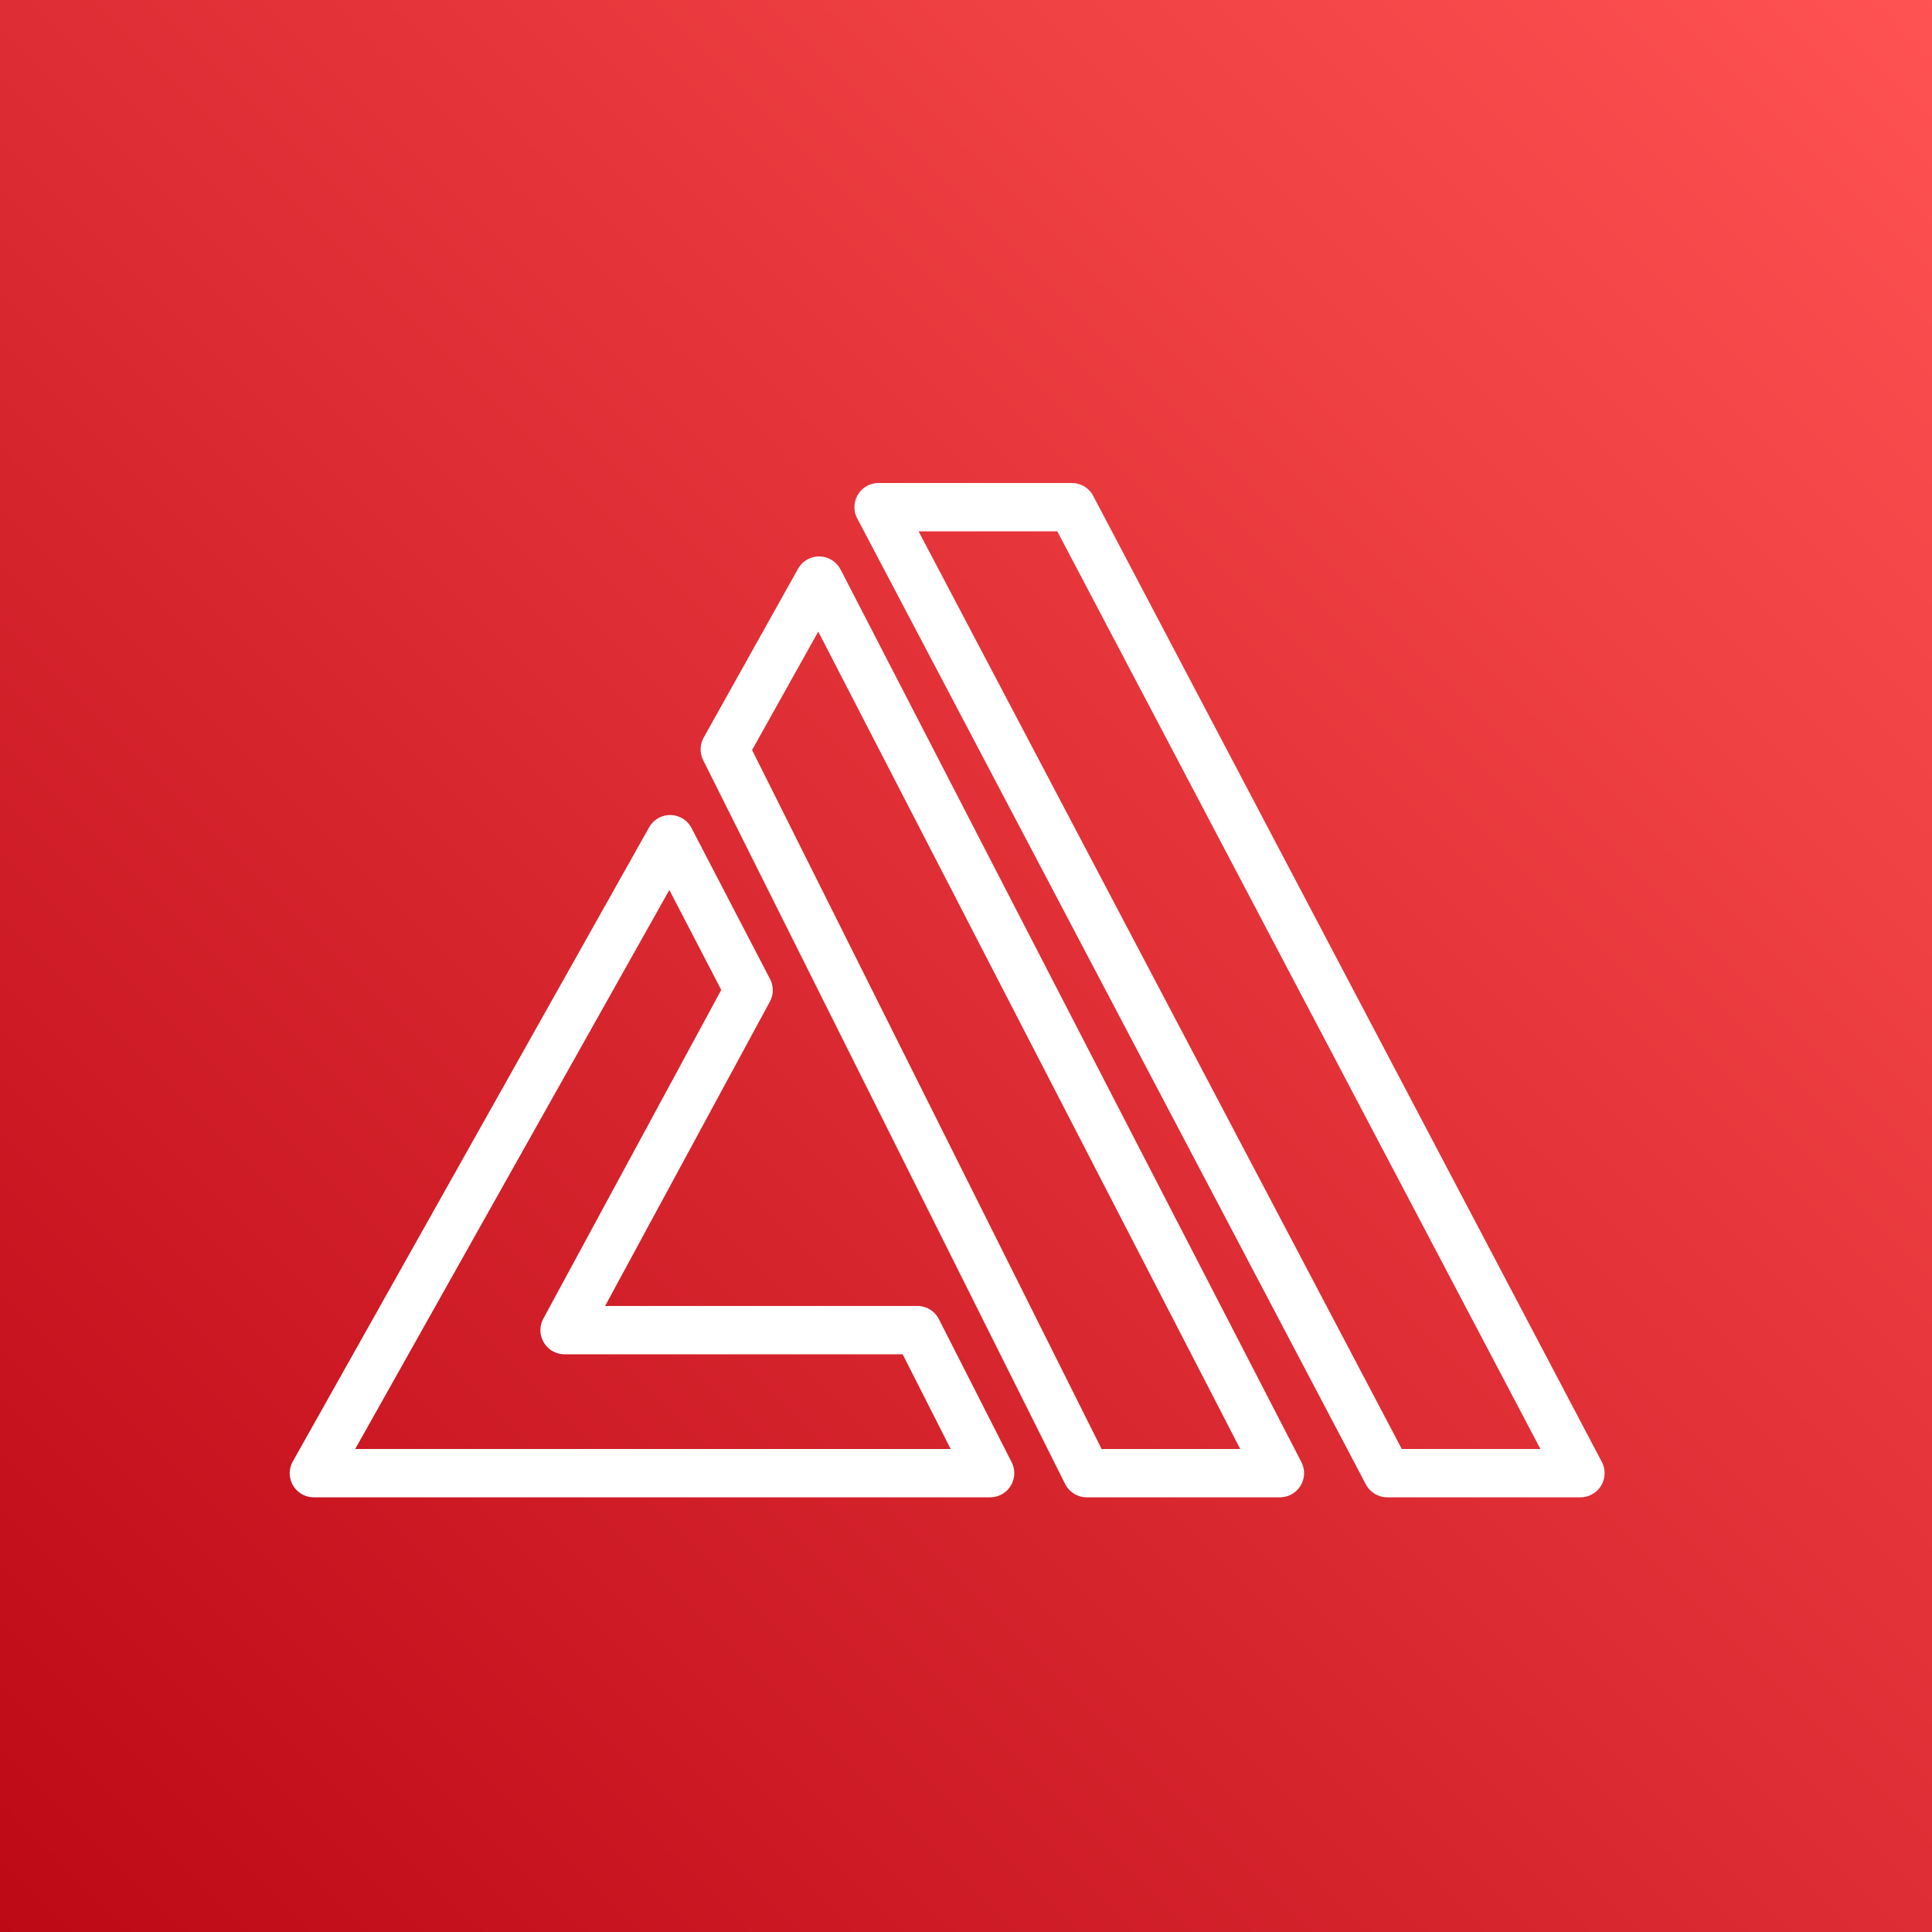 <svg width="40" height="40" xmlns="http://www.w3.org/2000/svg"><rect width="100%" height="100%" fill="#333333" stroke="none"/><defs><linearGradient x1="0%" y1="100%" x2="100%" y2="0%" id="a"><stop stop-color="#BD0816" offset="0%"/><stop stop-color="#FF5252" offset="100%"/></linearGradient></defs><g fill="none" fill-rule="evenodd"><path d="M0 0h40v40H0z" fill="url(#a)"/><path d="M29.023 30 19.018 11h2.872l10.003 19h-2.87Zm-6.389-19.733a.5.5 0 0 0-.442-.267H18.19a.5.5 0 0 0-.442.733l10.531 20a.501.501 0 0 0 .442.267h4a.5.5 0 0 0 .443-.733l-10.53-20ZM22.808 30l-7.237-14.472 1.37-2.451L25.678 30h-2.87Zm-5.405-18.208a.5.5 0 0 0-.437-.271h-.007a.502.502 0 0 0-.437.256l-1.953 3.494a.5.5 0 0 0-.01.468l7.493 14.985A.501.501 0 0 0 22.5 31h4a.5.5 0 0 0 .444-.729l-9.54-18.479ZM7.354 30l6.504-11.574 1.075 2.069L11.25 27.3a.5.5 0 0 0 .439.739h7L19.683 30H7.354Zm12.085-2.688a.498.498 0 0 0-.445-.273h-6.466l3.411-6.301a.497.497 0 0 0 .004-.468l-1.625-3.125a.498.498 0 0 0-.436-.27h-.007a.498.498 0 0 0-.436.255L6.064 30.255A.498.498 0 0 0 6.5 31h14c.173 0 .335-.09.425-.239a.497.497 0 0 0 .02-.488l-1.506-2.961Z" fill="#FFF"/></g></svg>